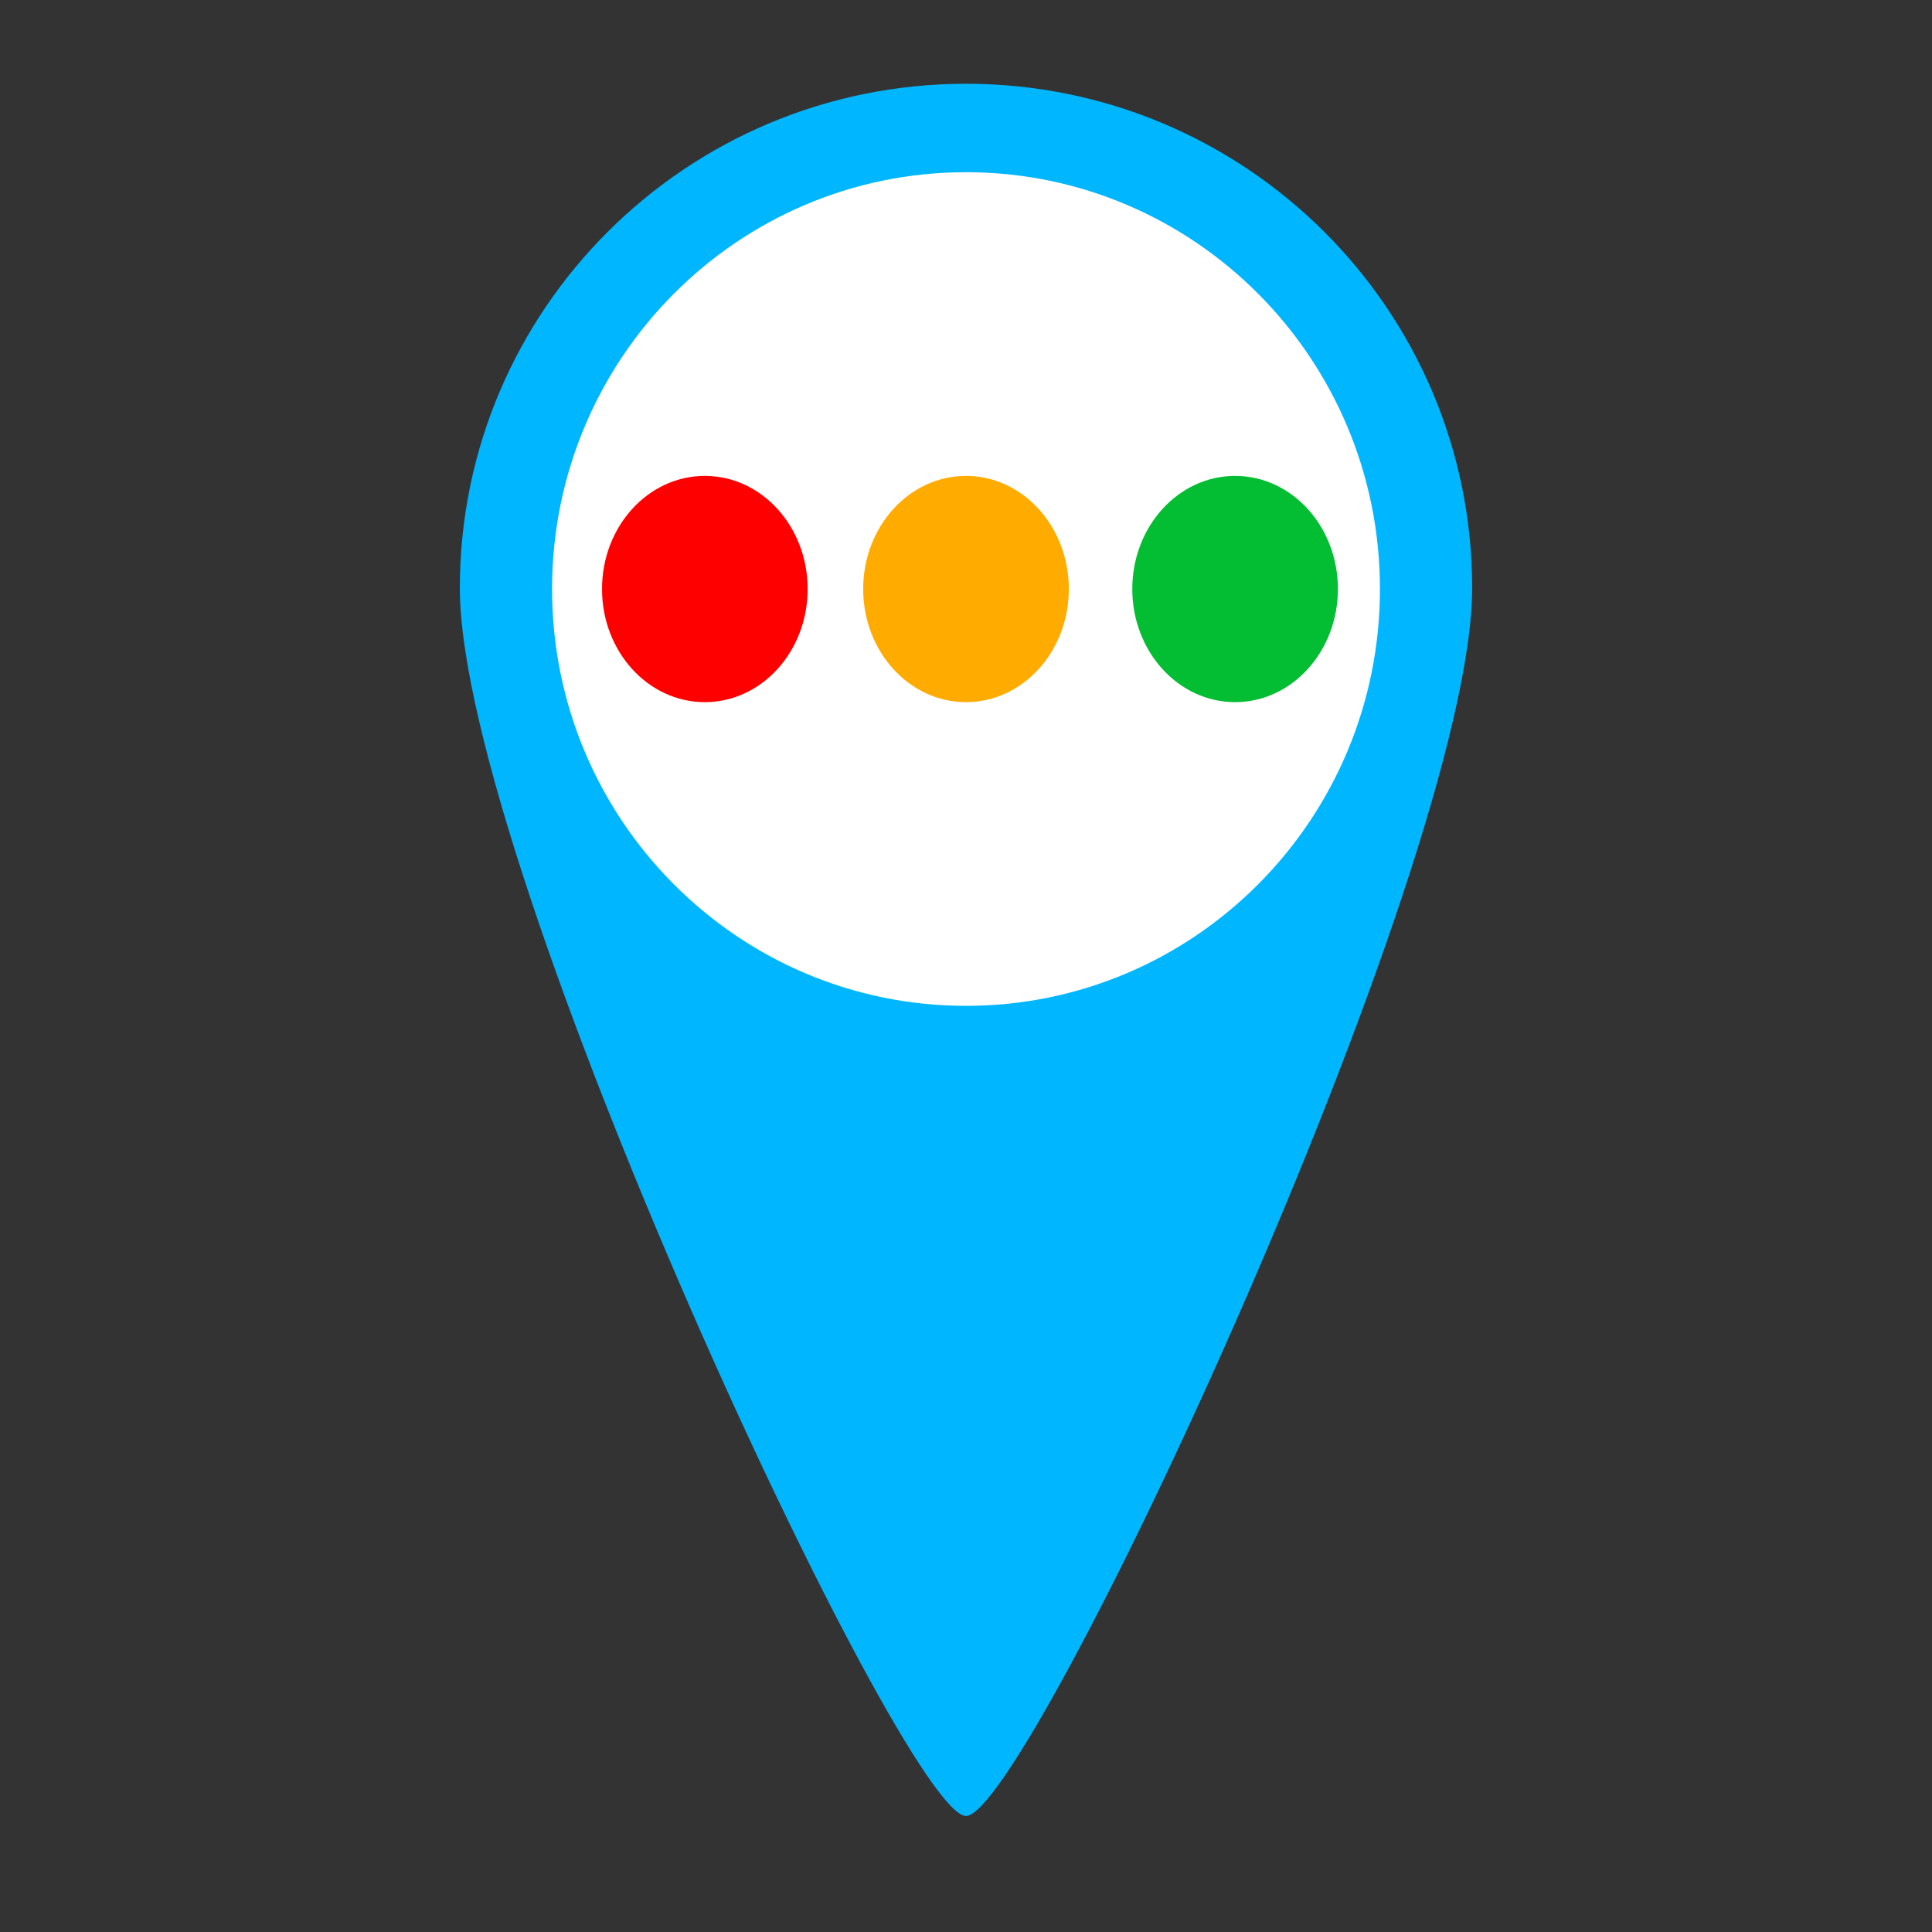 <svg id="e19YESTyCrK1" xmlns="http://www.w3.org/2000/svg" xmlns:xlink="http://www.w3.org/1999/xlink" viewBox="0 0 300 300" shape-rendering="geometricPrecision" text-rendering="geometricPrecision"><rect x="0" y="0" width="300" height="300" fill="#333333" stroke="none"/><path d="M-66.607,0c0-36.04,29.821-65.257,66.607-65.257s66.607,29.216,66.607,65.257-58.426,158.894-66.607,158.894-66.607-122.854-66.607-158.894Z" transform="matrix(1.18 0 0 1.2 150 91.314)" fill="#00b6ff" stroke-width="0"/><path d="M-66.607,2.304c0-37.313,31.077-67.561,69.413-67.561s69.413,30.248,69.413,67.561-31.077,67.561-69.413,67.561-69.413-30.248-69.413-67.561Z" transform="matrix(.926 0 0 0.958 147.403 89.257)" fill="#fff" stroke-width="0"/><path d="M-66.607,2.304c0-37.313,31.077-67.561,69.413-67.561s69.413,30.248,69.413,67.561-31.077,67.561-69.413,67.561-69.413-30.248-69.413-67.561Z" transform="matrix(.23 0 0 0.26 108.801 90.865)" fill="#f00" stroke-width="0"/><path d="M-66.607,2.304c0-37.313,31.077-67.561,69.413-67.561s69.413,30.248,69.413,67.561-31.077,67.561-69.413,67.561-69.413-30.248-69.413-67.561Z" transform="matrix(.23 0 0 0.26 149.355 90.865)" fill="#ffab00" stroke-width="0"/><path d="M-66.607,2.304c0-37.313,31.077-67.561,69.413-67.561s69.413,30.248,69.413,67.561-31.077,67.561-69.413,67.561-69.413-30.248-69.413-67.561Z" transform="matrix(.23 0 0 0.26 191.14 90.865)" fill="#03bd32" stroke-width="0"/></svg>
